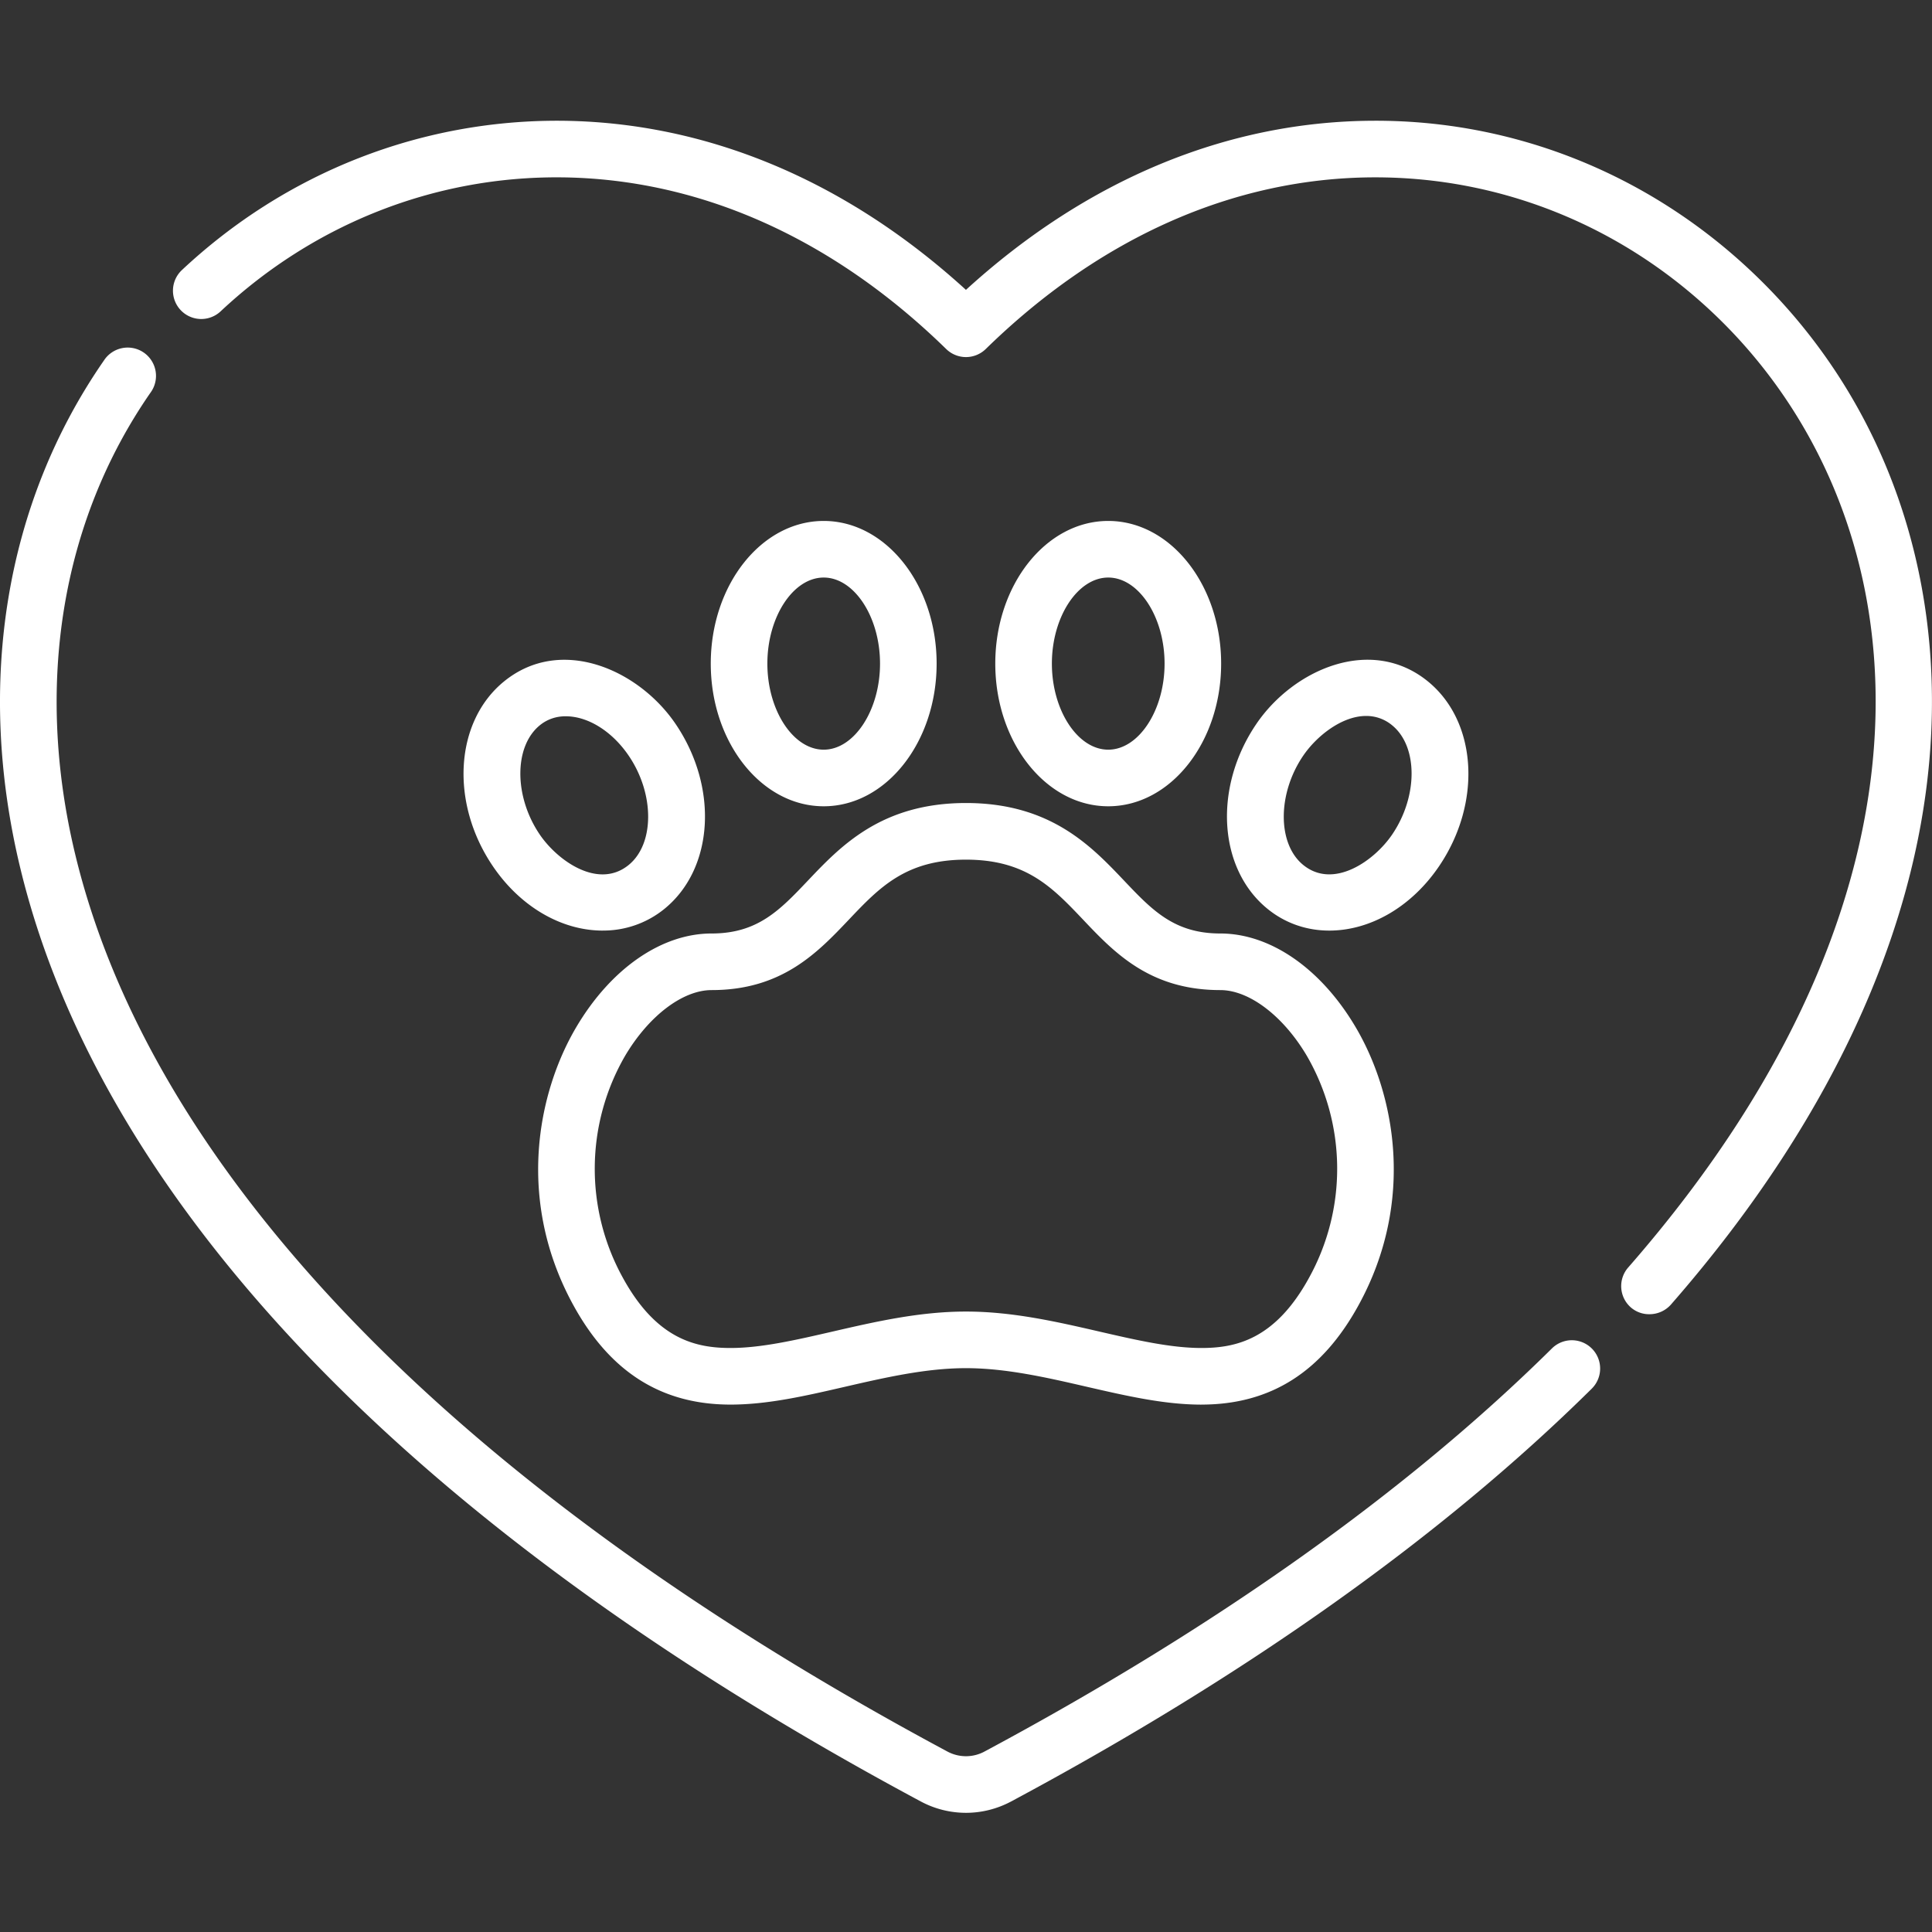 <svg width="64" height="64" fill="none" xmlns="http://www.w3.org/2000/svg"><rect width="100%" height="100%" fill="#333333" stroke="none"/><g clip-path="url(#clip0)" fill="#fff"><path d="M54.642 43.535a.92.92 0 01-.617-.224.938.938 0 01-.089-1.324c11.331-12.96 9.577-25.219 2.81-31.619-3.065-2.9-7.033-4.493-11.183-4.493h-.1c-4.602.029-9.032 1.995-12.809 5.687a.938.938 0 01-1.31 0c-3.766-3.68-8.181-5.647-12.77-5.687-4.174-.035-8.173 1.54-11.266 4.439a.937.937 0 11-1.282-1.368C9.472 5.716 13.933 3.966 18.59 4c4.814.042 9.433 1.976 13.408 5.602C35.987 5.963 40.62 4.03 45.45 4c4.67-.033 9.142 1.749 12.584 5.006 3.946 3.732 6.063 8.926 5.961 14.625-.115 6.477-3.105 13.25-8.648 19.59a.948.948 0 01-.706.314zM31.999 60.052a3.17 3.17 0 01-1.498-.377c-8.844-4.738-15.927-9.973-21.053-15.561-4.567-4.98-7.52-10.15-8.779-15.37-1.476-6.123-.492-12.09 2.772-16.8a.938.938 0 111.541 1.068c-2.955 4.265-3.839 9.695-2.49 15.292 1.183 4.907 3.988 9.8 8.338 14.542 4.983 5.432 11.9 10.538 20.556 15.177.384.205.842.205 1.225 0 7.67-4.11 13.995-8.603 18.799-13.355a.937.937 0 111.318 1.334c-4.932 4.878-11.403 9.48-19.231 13.673-.47.251-.984.377-1.498.377z"/><path d="M39.798 46.53c-1.228-.001-2.473-.287-3.79-.59-1.317-.304-2.68-.618-4.01-.618-1.328 0-2.69.314-4.008.617-1.317.304-2.562.59-3.79.59-2.292 0-3.997-1.081-5.214-3.306-1.892-3.46-1.184-7.025.11-9.208 1.148-1.936 2.822-3.092 4.477-3.092 1.527 0 2.26-.773 3.19-1.752 1.086-1.145 2.438-2.57 5.236-2.57 2.798 0 4.15 1.425 5.237 2.57.929.979 1.662 1.752 3.188 1.752 1.656 0 3.33 1.156 4.477 3.092 1.294 2.183 2.003 5.748.11 9.208-1.216 2.225-2.921 3.306-5.213 3.306zm-7.8-3.083c1.543 0 3.011.338 4.43.665 1.211.279 2.355.542 3.37.542 1.134 0 2.445-.277 3.568-2.33a7.465 7.465 0 00-.078-7.353c-.782-1.32-1.907-2.173-2.864-2.173-2.331 0-3.51-1.24-4.548-2.336-1.012-1.065-1.885-1.985-3.877-1.985-1.992 0-2.866.92-3.877 1.985-1.04 1.095-2.217 2.336-4.549 2.336-.957 0-2.08.853-2.863 2.173a7.466 7.466 0 00-.079 7.353c1.123 2.053 2.434 2.33 3.57 2.33 1.014 0 2.157-.263 3.369-.542 1.419-.327 2.886-.665 4.429-.665zM27.286 26.709c-2.063 0-3.741-2.12-3.741-4.726s1.678-4.726 3.741-4.726 3.741 2.12 3.741 4.726-1.678 4.726-3.74 4.726zm0-7.577c-1.012 0-1.866 1.305-1.866 2.85 0 1.546.854 2.852 1.866 2.852 1.011 0 1.866-1.306 1.866-2.851 0-1.546-.855-2.851-1.866-2.851zM19.965 30.827c-1.371 0-2.73-.796-3.635-2.128-1.43-2.102-1.269-4.793.366-6.125 1.88-1.532 4.456-.399 5.682 1.405 1.43 2.104 1.27 4.794-.366 6.127a3.204 3.204 0 01-2.047.72zm-1.221-7.1c-.329 0-.62.102-.863.3-.858.7-.858 2.356-.001 3.618.59.868 1.939 1.83 2.947 1.007.858-.7.859-2.357 0-3.618-.547-.806-1.346-1.306-2.083-1.306zM36.712 26.709c-2.063 0-3.742-2.12-3.742-4.726s1.679-4.726 3.742-4.726c2.063 0 3.74 2.12 3.74 4.726s-1.677 4.726-3.74 4.726zm0-7.577c-1.012 0-1.867 1.305-1.867 2.85 0 1.546.855 2.852 1.867 2.852 1.01 0 1.866-1.306 1.866-2.851 0-1.546-.855-2.851-1.866-2.851zM44.033 30.827c-.76 0-1.468-.25-2.047-.722-1.635-1.332-1.796-4.023-.367-6.125 1.22-1.796 3.794-2.945 5.683-1.407 1.635 1.333 1.795 4.024.366 6.126-.905 1.332-2.264 2.128-3.635 2.128zm1.221-7.11c-.807 0-1.645.671-2.084 1.317-.858 1.261-.858 2.919 0 3.618 1.009.822 2.36-.142 2.947-1.007.858-1.262.858-2.918 0-3.618a1.332 1.332 0 00-.863-.31z"/></g><defs><clipPath id="clip0"><path fill="#fff" d="M0 0h64v64H0z"/></clipPath></defs></svg>